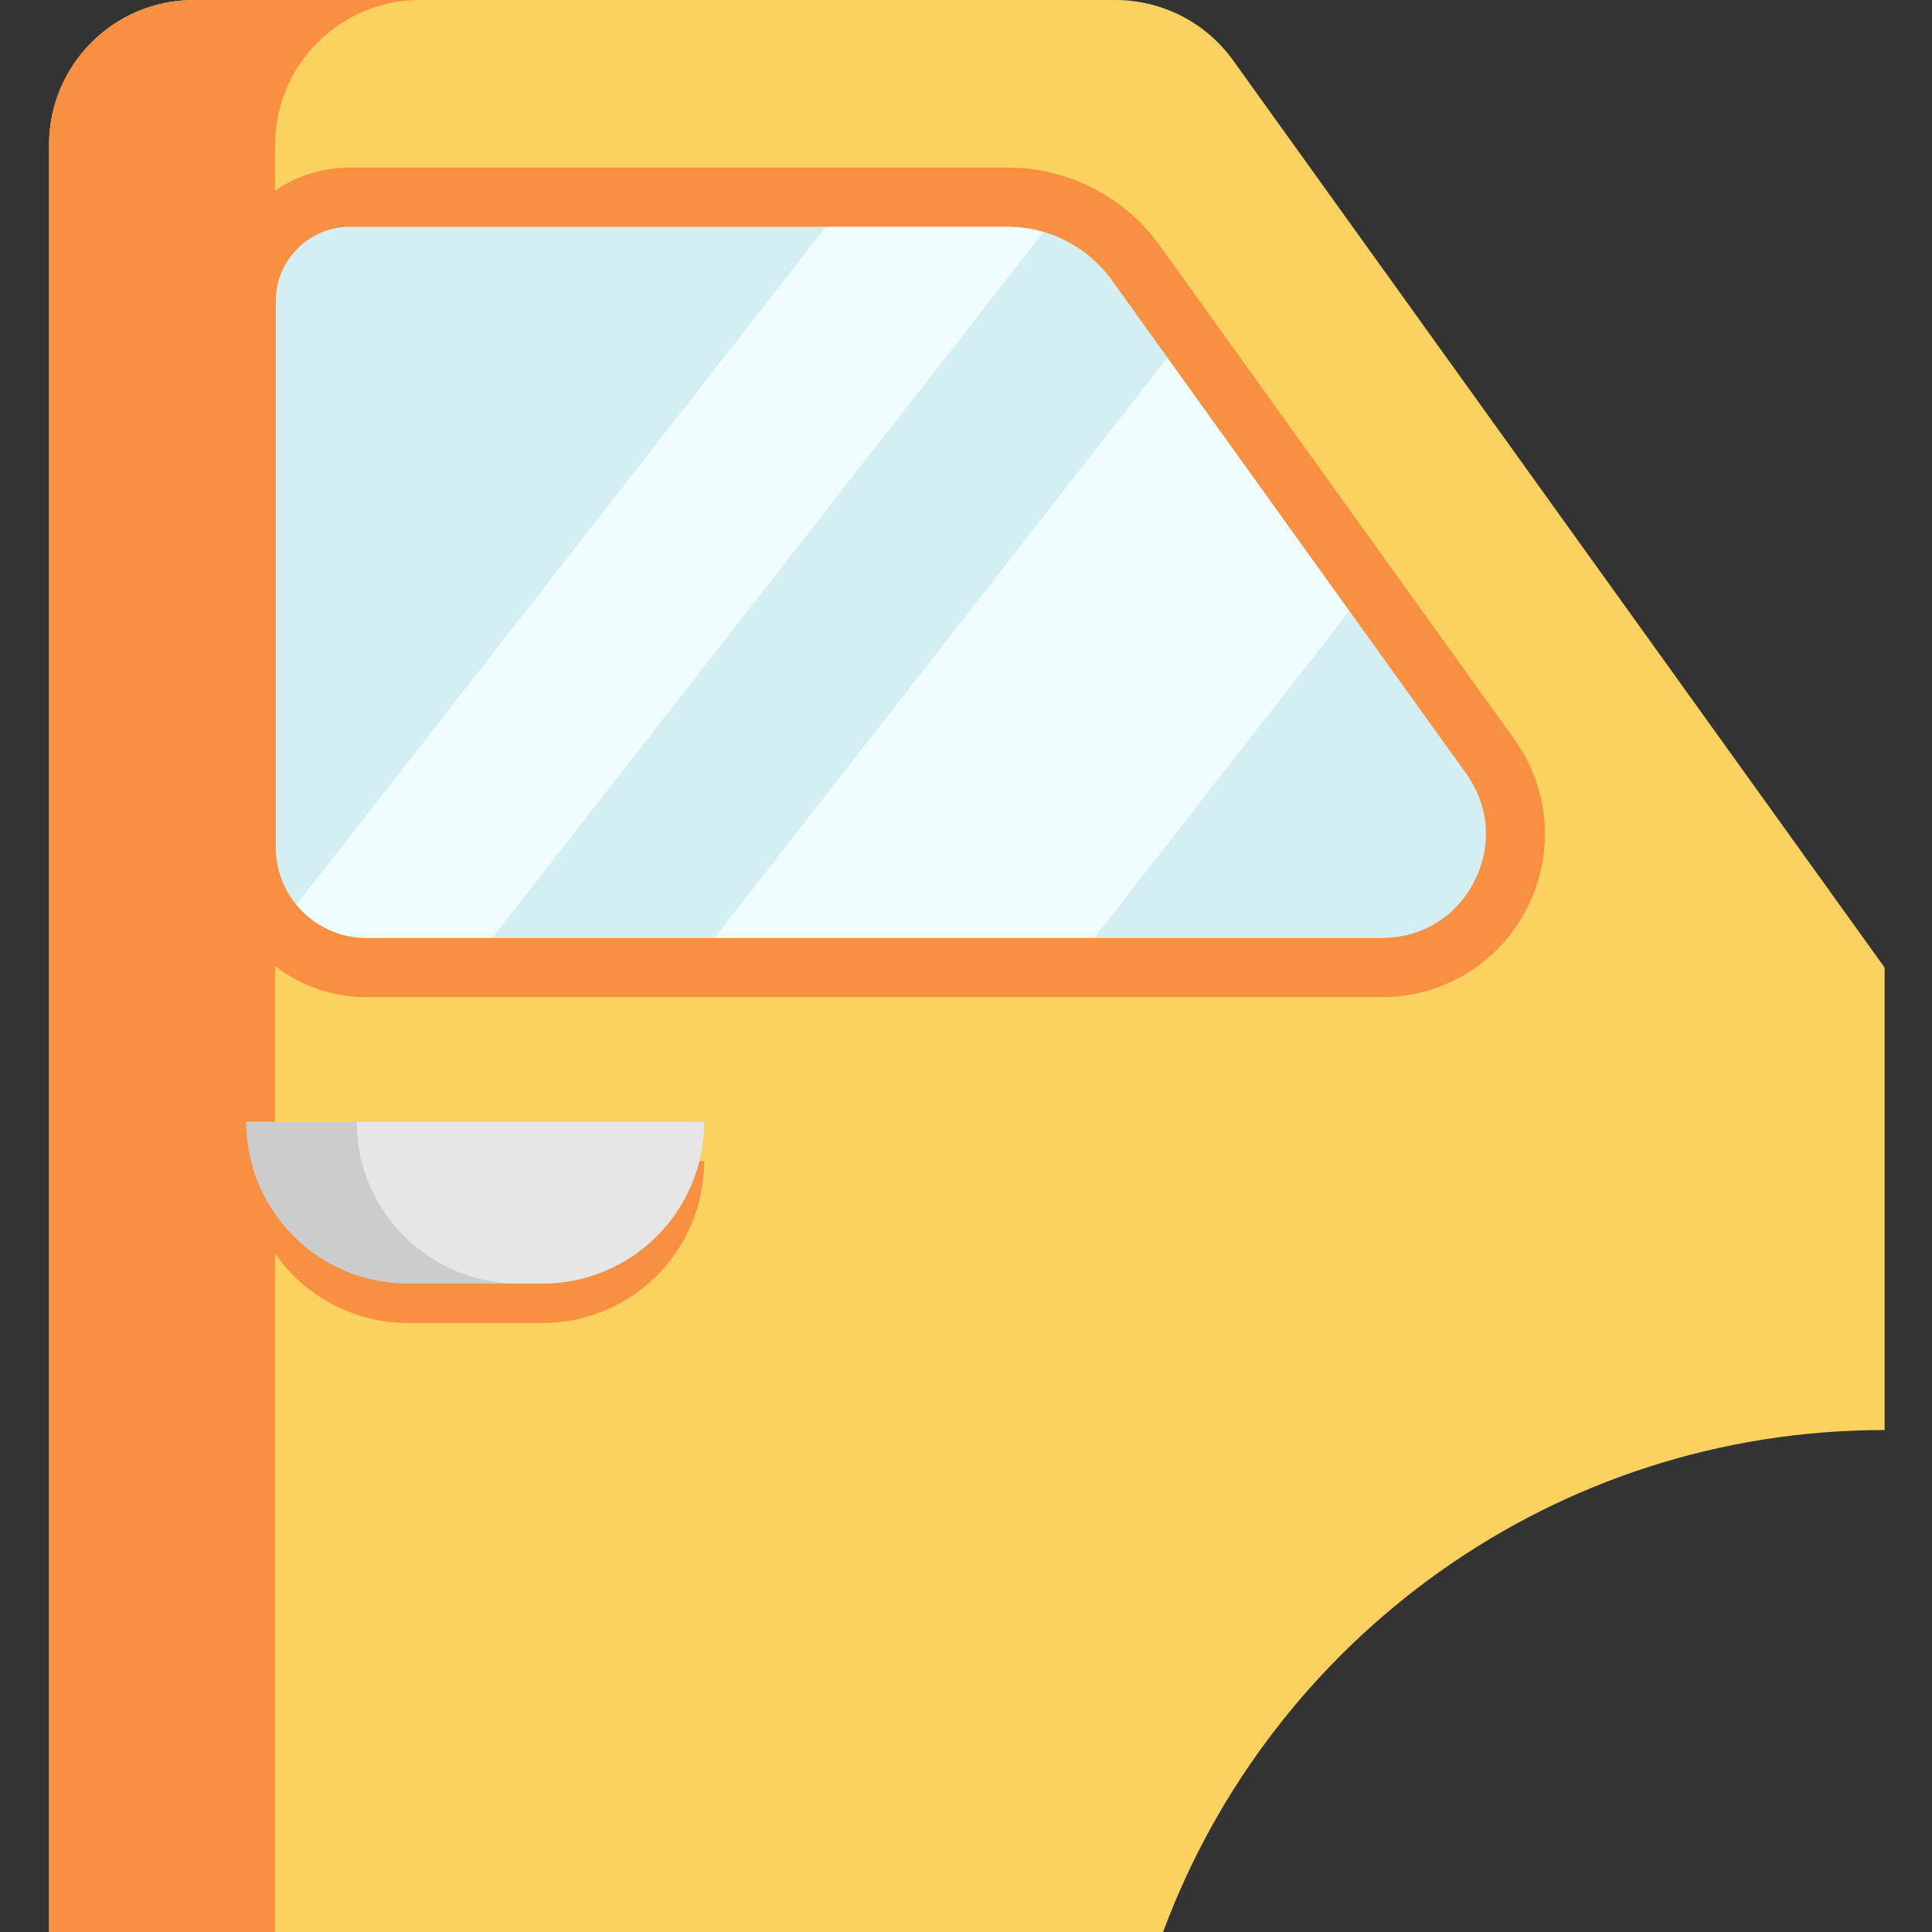 <svg height="512pt" viewBox="-13 0 512 512" width="512pt" xmlns="http://www.w3.org/2000/svg"><rect x="-13" y="0" width="512" height="512" fill="#333333" stroke="none"/><path d="m486.441 256.418v122.555c-87.688 0-162.43 55.359-191.207 133.027h-295.234v-473.609c0-21.203 17.188-38.391 38.391-38.391h244.203c12.363 0 23.973 5.953 31.184 15.996zm0 0" fill="#fbd25f"/><path d="m98.312 0c-21.211 0-38.398 17.188-38.398 38.391v473.609h-59.914v-473.609c0-21.203 17.188-38.391 38.398-38.391zm0 0" fill="#f99041"/><path d="m355.035 256.418h-270.93c-9.289 0-17.648-3.98-23.469-10.324-5.215-5.672-8.391-13.227-8.391-21.535v-144.793c0-15.203 12.316-27.52 27.52-27.52h174.301c5.059 0 10 .918 14.617 2.641 7.66 2.863 14.41 7.941 19.301 14.754l13.426 18.707 48.223 67.145 33.355 46.445c16.352 22.758.082 54.48-27.953 54.48zm0 0" fill="#d4eff4"/><path d="m268.684 54.887-157.371 201.531h-27.207c-9.289 0-17.648-3.98-23.469-10.324l151.363-193.848h42.066c5.059 0 10 .918 14.617 2.641zm0 0" fill="#f0fdff"/><path d="m349.633 155.492-78.805 100.926h-100.645l131.227-168.07zm0 0" fill="#f0fdff"/><path d="m353.188 264.254h-269.086c-21.887 0-39.695-17.805-39.695-39.691v-144.793c0-19.5 15.863-35.363 35.363-35.363h174.297c15.93 0 30.988 7.727 40.281 20.668l93.93 130.785c9.496 13.223 10.777 30.43 3.348 44.914-7.43 14.484-22.156 23.48-38.438 23.48zm-273.418-204.172c-10.855 0-19.688 8.832-19.688 19.688v144.793c0 13.242 10.773 24.02 24.02 24.02h269.086c10.531 0 19.684-5.594 24.492-14.961 4.805-9.371 4.008-20.066-2.133-28.617l-93.93-130.789c-6.355-8.848-16.656-14.133-27.551-14.133zm0 0" fill="#f99041"/><path d="m173.609 307.723c0 11.84-4.797 22.57-12.559 30.336-7.766 7.75-18.484 12.559-30.336 12.559h-35.578c-23.688 0-42.891-19.207-42.891-42.895zm0 0" fill="#f99041"/><path d="m173.609 297.273c0 11.84-4.797 22.57-12.559 30.332-7.766 7.754-18.484 12.562-30.336 12.562h-35.578c-23.688 0-42.891-19.207-42.891-42.895zm0 0" fill="#ccc"/><path d="m173.609 297.273c0 11.84-4.797 22.57-12.559 30.332-7.766 7.754-18.484 12.562-30.336 12.562h-6.301c-23.688 0-42.891-19.207-42.891-42.895zm0 0" fill="#e6e6e6"/></svg>